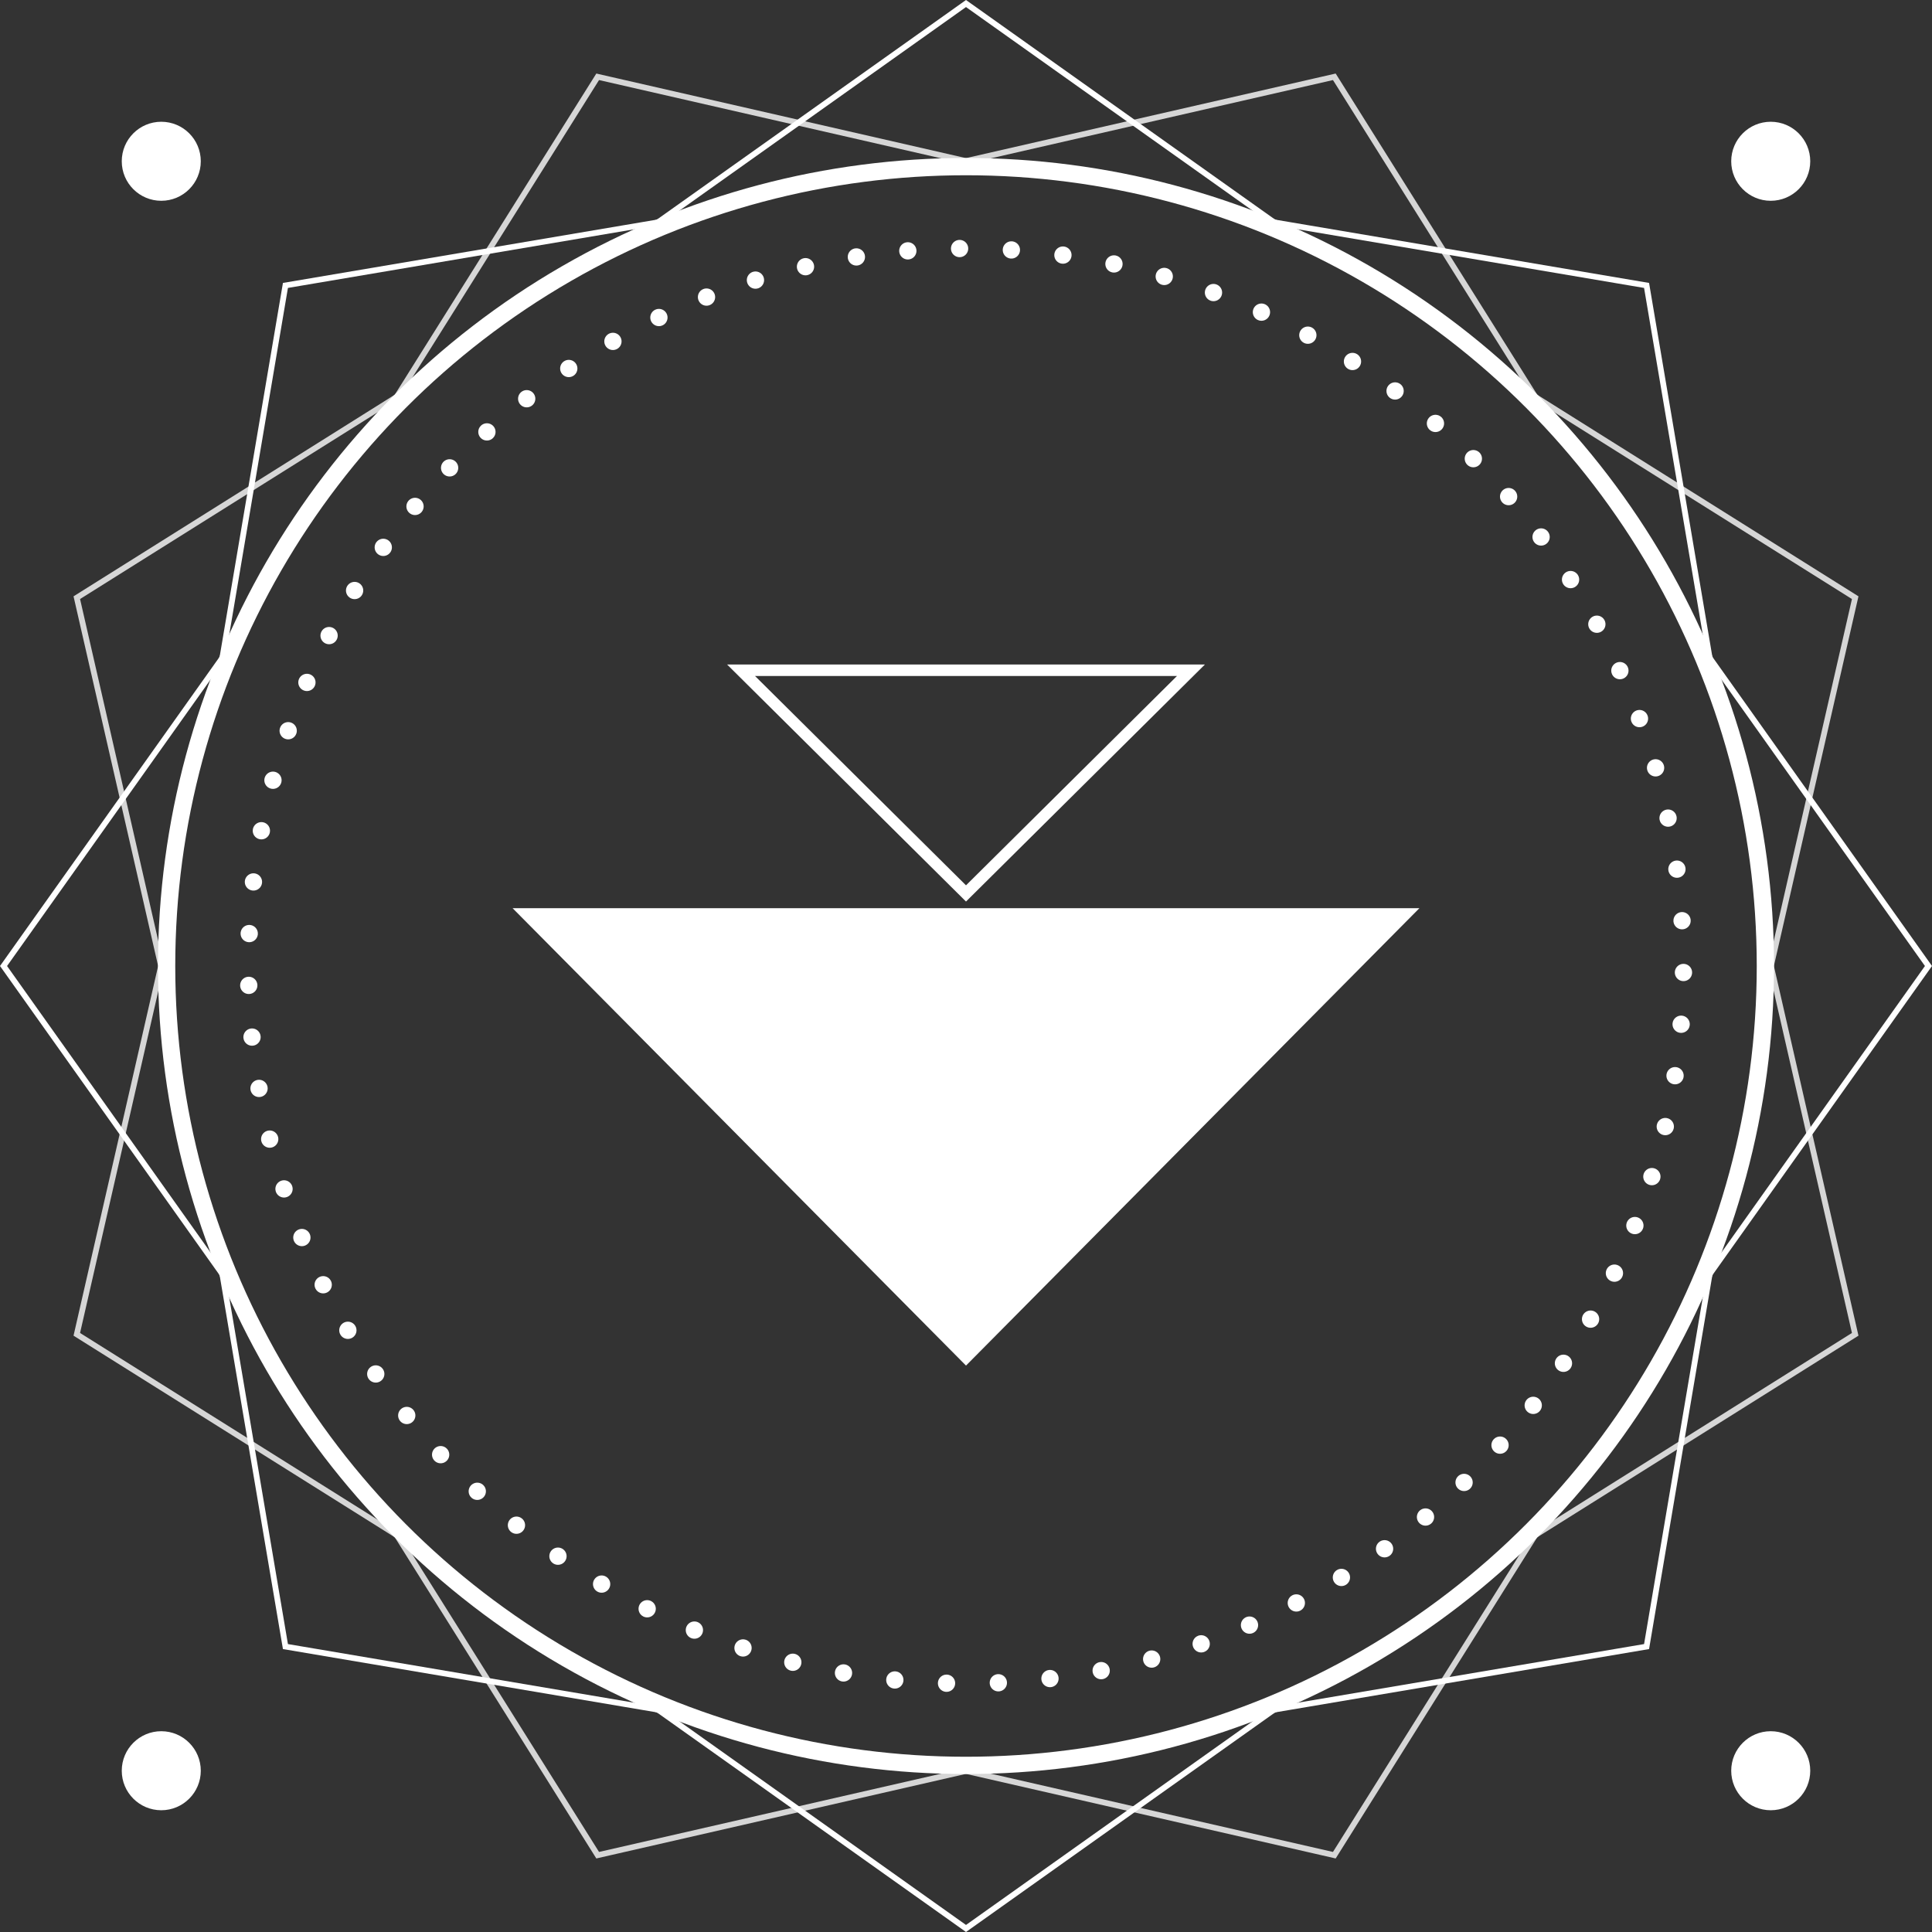 <svg xmlns="http://www.w3.org/2000/svg" viewBox="0 0 335.627 335.627">
  <rect x="0" y="0" width="335.627" height="335.627" fill="#333333" stroke="none"/>
  <title>fast-travel</title>
  <g id="Layer_2" data-name="Layer 2">
    <g id="Layer_1-2" data-name="Layer 1">
      <g id="inner-ring">
        <circle cx="167.814" cy="167.814" r="124.644" transform="translate(-69.511 167.814) rotate(-45)" style="fill: none;stroke: #fff;stroke-linecap: round;stroke-miterlimit: 10;stroke-width: 3px;stroke-dasharray: 0,9.002"/>
        <circle cx="167.814" cy="167.814" r="138.869" style="fill: none;stroke: #fff;stroke-linecap: round;stroke-miterlimit: 10;stroke-width: 3px"/>
      </g>
      <g id="outer-ring">
        <polygon points="167.813 0.613 221.325 38.626 286.042 49.585 297.001 114.302 335.014 167.813 297.001 221.325 286.042 286.042 221.325 297.001 167.814 335.014 114.302 297.001 49.585 286.042 38.626 221.325 0.613 167.814 38.626 114.302 49.585 49.585 114.302 38.626 167.813 0.613" style="fill: none;stroke: #fff;stroke-miterlimit: 10"/>
        <polygon points="103.829 13.341 167.813 27.982 231.798 13.341 266.689 68.938 322.286 103.829 307.645 167.813 322.286 231.798 266.689 266.689 231.798 322.286 167.814 307.645 103.829 322.286 68.938 266.689 13.341 231.798 27.982 167.814 13.341 103.829 68.938 68.938 103.829 13.341" style="fill: none;stroke: #fff;stroke-miterlimit: 10;opacity: 0.8"/>
      </g>
      <g id="square">
        <circle id="square-4" cx="28.016" cy="28.016" r="6.864" style="fill: #fff"/>
        <circle id="square-3" cx="307.611" cy="28.016" r="6.864" style="fill: #fff"/>
        <circle id="square-2" cx="307.611" cy="307.611" r="6.864" style="fill: #fff"/>
        <circle id="square-1" cx="28.016" cy="307.611" r="6.864" style="fill: #fff"/>
      </g>
      <g id="angles">
        <g id="beat">
          <polygon points="167.814 155.208 148.274 135.822 128.735 116.435 167.814 116.435 206.892 116.435 187.353 135.822 167.814 155.208" style="fill: none;stroke: #fff;stroke-miterlimit: 10;stroke-width: 2px"/>
        </g>
        <polygon points="167.814 237.23 128.43 197.501 89.047 157.771 167.814 157.771 246.58 157.771 207.197 197.501 167.814 237.23" style="fill: #fff"/>
      </g>
    </g>
  </g>
</svg>
